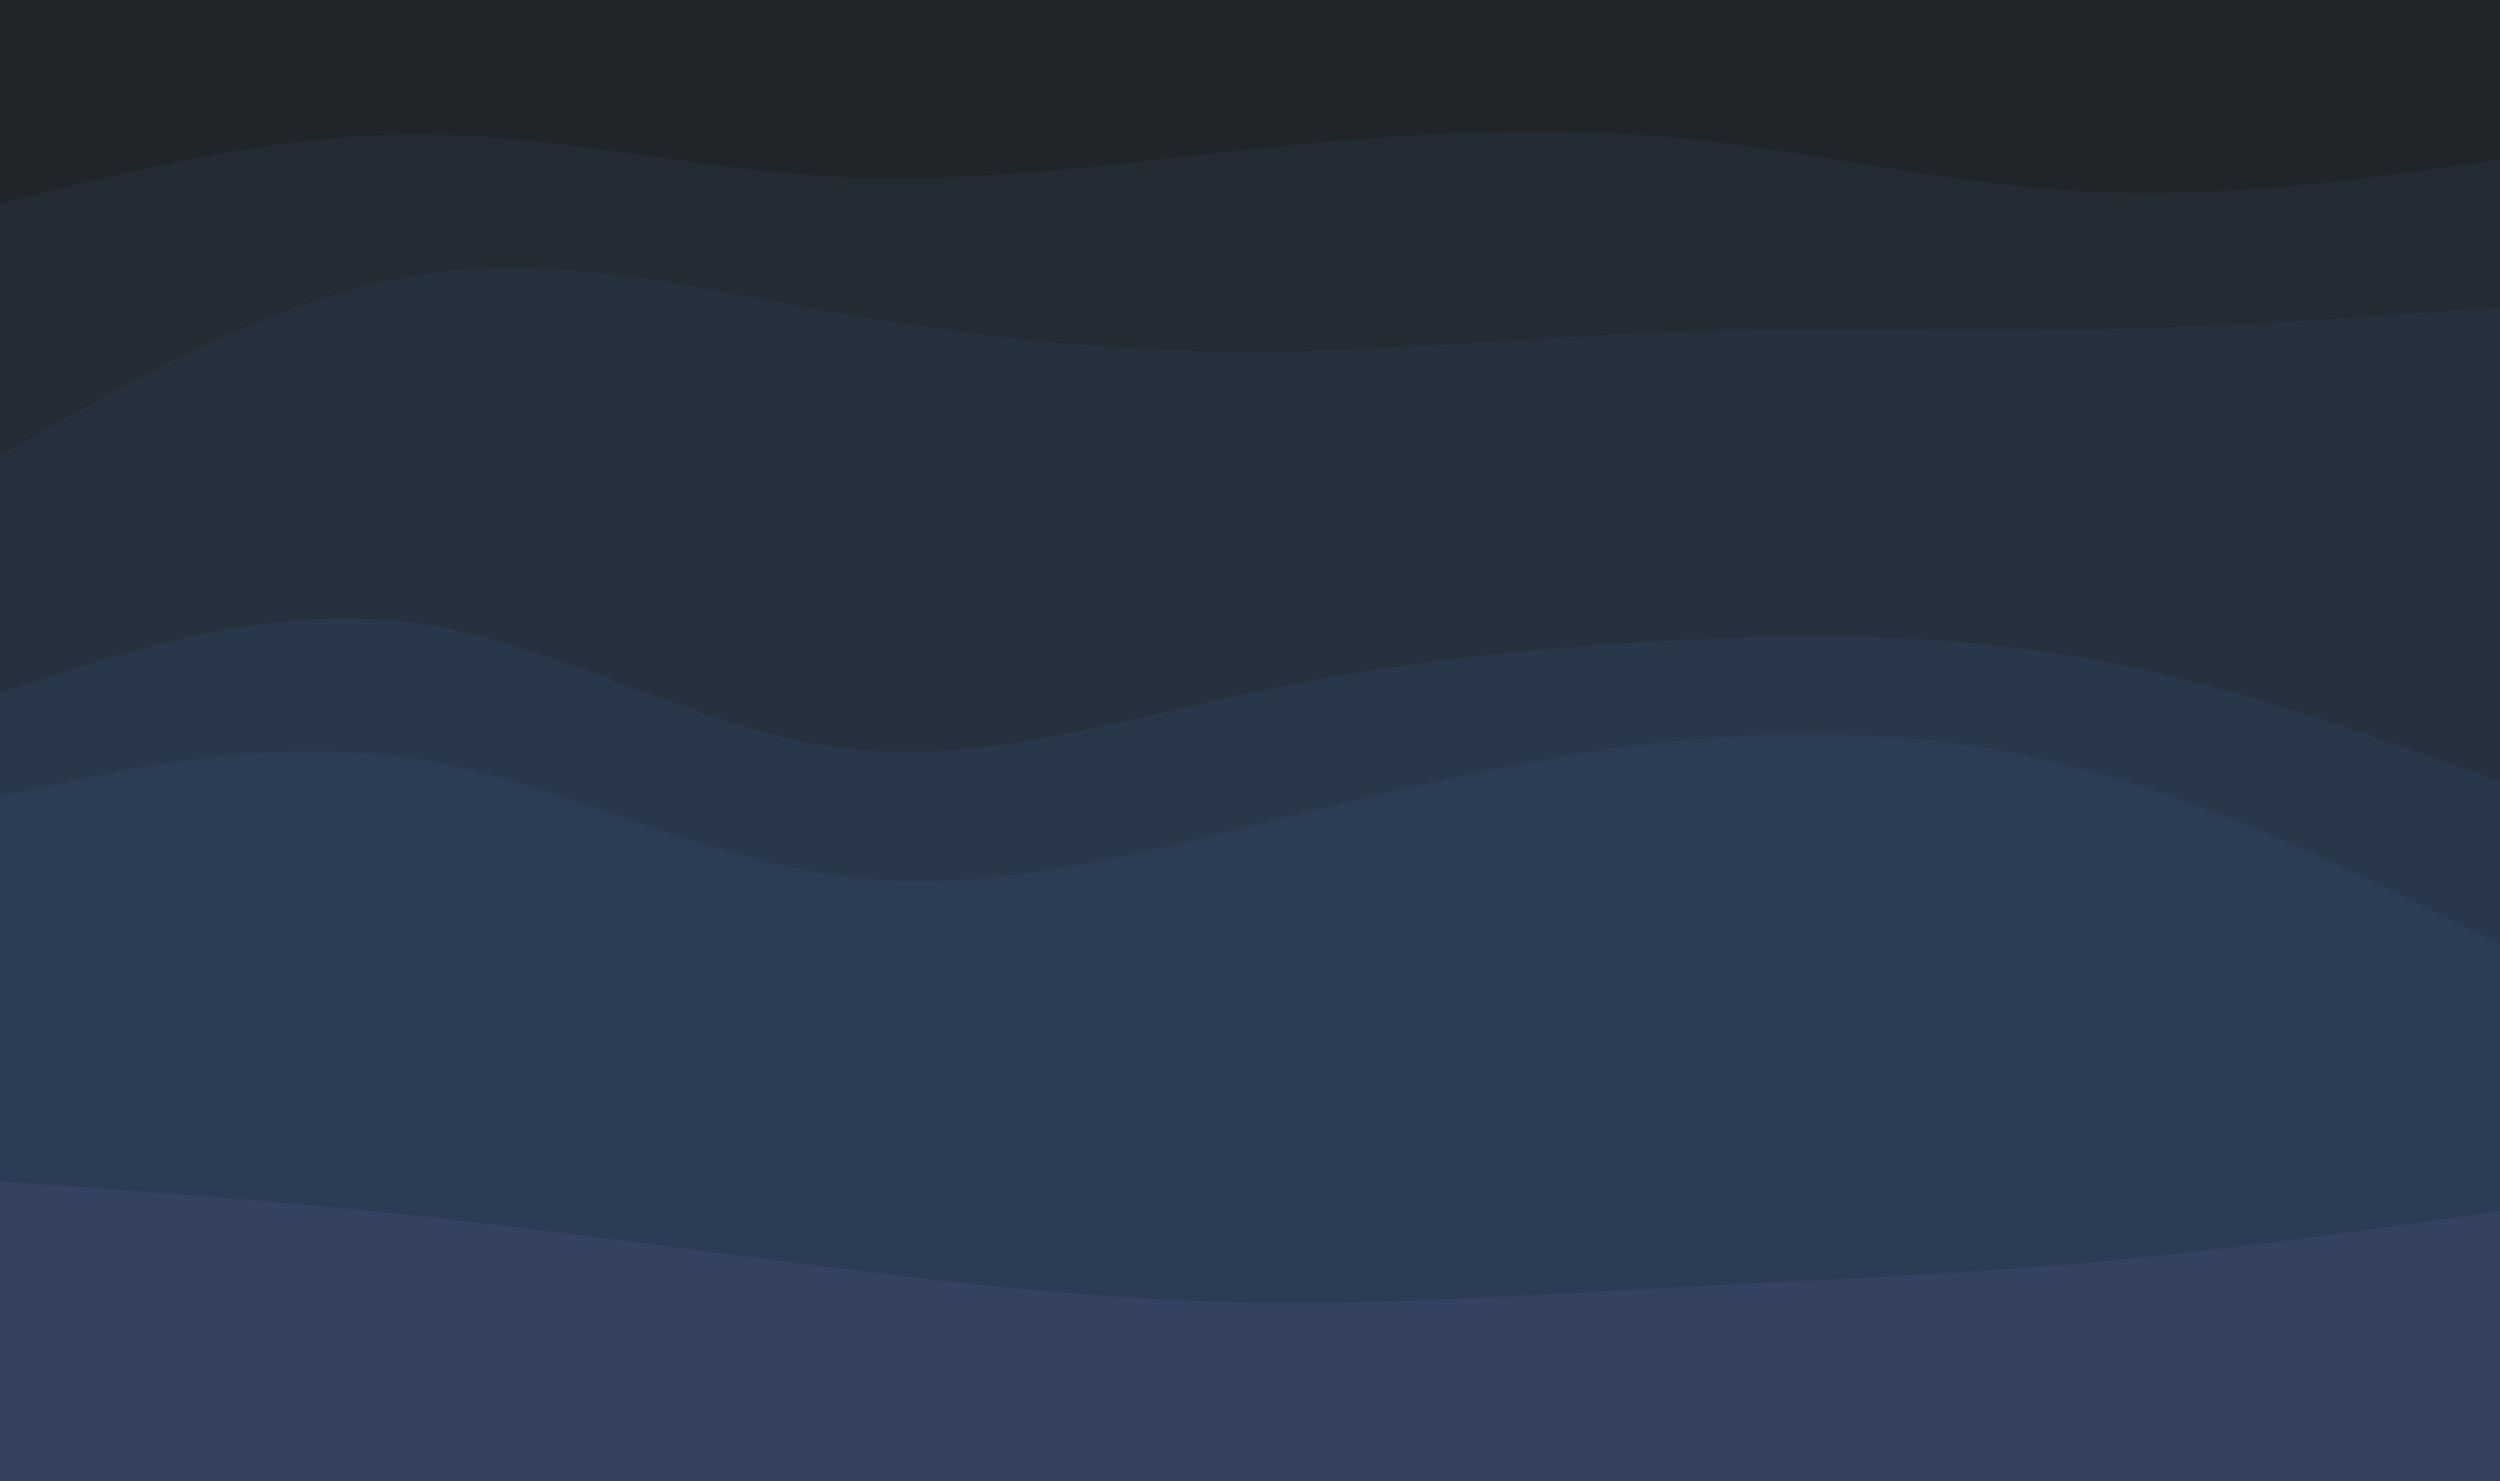 <svg id="visual" viewBox="0 0 675 400" width="675" height="400" xmlns="http://www.w3.org/2000/svg" xmlns:xlink="http://www.w3.org/1999/xlink" version="1.1"><path d="M0 57L18.8 52.3C37.7 47.7 75.3 38.3 112.8 38.3C150.3 38.3 187.7 47.7 225.2 49.7C262.7 51.7 300.3 46.3 337.8 42.3C375.3 38.3 412.7 35.7 450.2 39C487.7 42.3 525.3 51.7 562.8 53.7C600.3 55.7 637.7 50.3 656.3 47.7L675 45L675 0L656.3 0C637.7 0 600.3 0 562.8 0C525.3 0 487.7 0 450.2 0C412.7 0 375.3 0 337.8 0C300.3 0 262.7 0 225.2 0C187.7 0 150.3 0 112.8 0C75.3 0 37.7 0 18.8 0L0 0Z" fill="#212529"></path><path d="M0 125L18.8 114.3C37.7 103.7 75.3 82.3 112.8 76.3C150.3 70.3 187.7 79.7 225.2 86.3C262.7 93 300.3 97 337.8 97C375.3 97 412.7 93 450.2 91.7C487.7 90.3 525.3 91.7 562.8 91C600.3 90.3 637.7 87.7 656.3 86.3L675 85L675 43L656.3 45.7C637.7 48.3 600.3 53.7 562.8 51.7C525.3 49.7 487.7 40.3 450.2 37C412.7 33.7 375.3 36.3 337.8 40.3C300.3 44.3 262.7 49.7 225.2 47.7C187.7 45.7 150.3 36.3 112.8 36.3C75.3 36.3 37.7 45.7 18.8 50.3L0 55Z" fill="#232b34"></path><path d="M0 189L18.8 183C37.7 177 75.3 165 112.8 170.3C150.3 175.7 187.7 198.3 225.2 203.7C262.7 209 300.3 197 337.8 189C375.3 181 412.7 177 450.2 175C487.7 173 525.3 173 562.8 179.7C600.3 186.3 637.7 199.7 656.3 206.3L675 213L675 83L656.3 84.3C637.7 85.7 600.3 88.3 562.8 89C525.3 89.7 487.7 88.3 450.2 89.7C412.7 91 375.3 95 337.8 95C300.3 95 262.7 91 225.2 84.3C187.7 77.7 150.3 68.3 112.8 74.3C75.3 80.3 37.7 101.7 18.8 112.3L0 123Z" fill="#26313e"></path><path d="M0 217L18.8 213C37.7 209 75.3 201 112.8 207C150.3 213 187.7 233 225.2 238.3C262.7 243.7 300.3 234.3 337.8 225C375.3 215.7 412.7 206.3 450.2 202.3C487.7 198.3 525.3 199.7 562.8 209.7C600.3 219.7 637.7 238.3 656.3 247.7L675 257L675 211L656.3 204.3C637.7 197.7 600.3 184.3 562.8 177.7C525.3 171 487.7 171 450.2 173C412.7 175 375.3 179 337.8 187C300.3 195 262.7 207 225.2 201.7C187.7 196.3 150.3 173.7 112.8 168.3C75.3 163 37.7 175 18.8 181L0 187Z" fill="#29374a"></path><path d="M0 321L18.8 322.3C37.7 323.7 75.3 326.3 112.8 330.3C150.3 334.3 187.7 339.7 225.2 344.3C262.7 349 300.3 353 337.8 353.7C375.3 354.3 412.7 351.7 450.2 349.7C487.7 347.7 525.3 346.3 562.8 343C600.3 339.7 637.7 334.3 656.3 331.7L675 329L675 255L656.3 245.7C637.7 236.3 600.3 217.7 562.8 207.7C525.3 197.7 487.7 196.3 450.2 200.3C412.7 204.3 375.3 213.7 337.8 223C300.3 232.3 262.7 241.7 225.2 236.3C187.7 231 150.3 211 112.8 205C75.3 199 37.7 207 18.8 211L0 215Z" fill="#2d3c55"></path><path d="M0 401L18.8 401C37.7 401 75.3 401 112.8 401C150.3 401 187.7 401 225.2 401C262.7 401 300.3 401 337.8 401C375.3 401 412.7 401 450.2 401C487.7 401 525.3 401 562.8 401C600.3 401 637.7 401 656.3 401L675 401L675 327L656.3 329.7C637.7 332.3 600.3 337.7 562.8 341C525.3 344.3 487.7 345.7 450.2 347.7C412.7 349.7 375.3 352.3 337.8 351.7C300.3 351 262.7 347 225.2 342.3C187.7 337.7 150.3 332.3 112.8 328.3C75.3 324.3 37.7 321.7 18.8 320.3L0 319Z" fill="#344161"></path></svg>